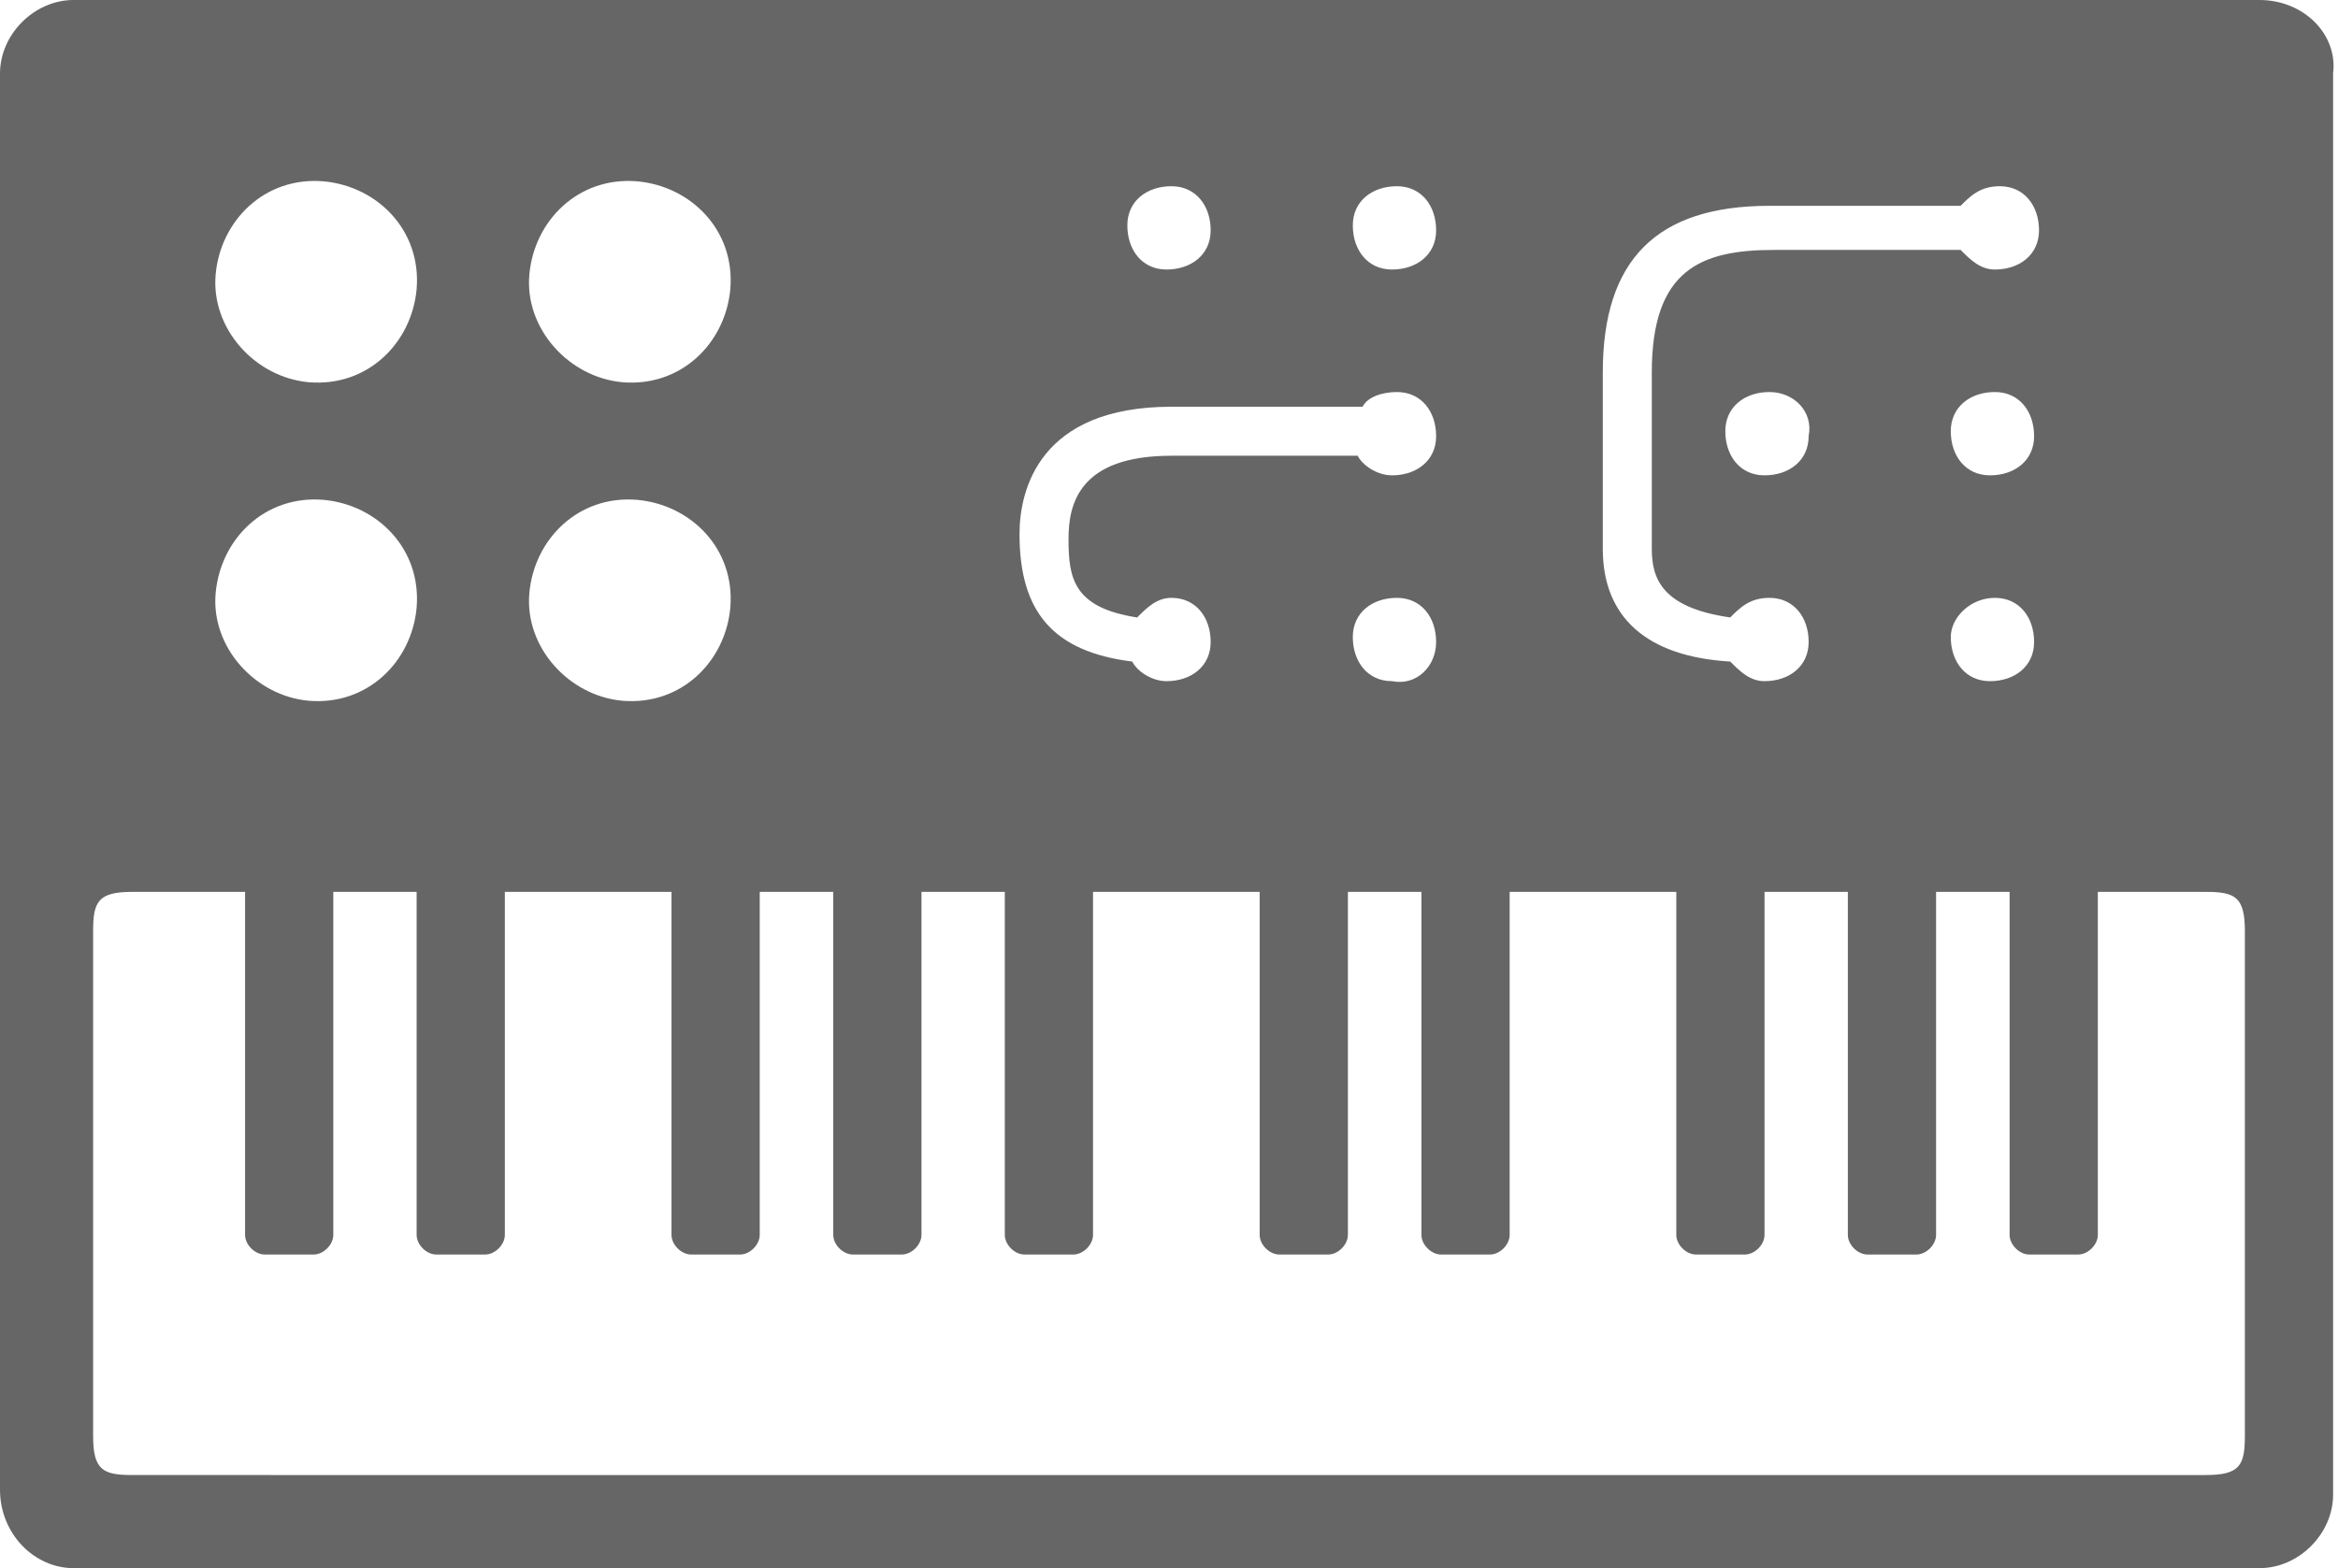 <?xml version="1.0" encoding="utf-8"?>
<!-- Generator: Adobe Illustrator 24.1.3, SVG Export Plug-In . SVG Version: 6.00 Build 0)  -->
<svg version="1.1" id="Layer_1" xmlns="http://www.w3.org/2000/svg" xmlns:xlink="http://www.w3.org/1999/xlink" x="0px" y="0px"
	 viewBox="0 0 47.7 32" style="enable-background:new 0 0 47.7 32;" xml:space="preserve">
<style type="text/css">
	.st0{fill:#666666;}
</style>
<g>
	<path class="st0" d="M46.1,0H1.5C0.7,0,0,0.7,0,1.5v28.9C0,31.3,0.7,32,1.5,32h44.6c0.8,0,1.5-0.7,1.5-1.5V1.5
		C47.7,0.7,47,0,46.1,0z M40.7,12.2c0.5,0,0.8,0.4,0.8,0.9c0,0.5-0.4,0.8-0.9,0.8c-0.5,0-0.8-0.4-0.8-0.9
		C39.8,12.6,40.2,12.2,40.7,12.2z M39.8,8.8c0-0.5,0.4-0.8,0.9-0.8c0.5,0,0.8,0.4,0.8,0.9c0,0.5-0.4,0.8-0.9,0.8
		C40.1,9.7,39.8,9.3,39.8,8.8z M36.1,4.2H40c0.2-0.2,0.4-0.4,0.8-0.4c0.5,0,0.8,0.4,0.8,0.9s-0.4,0.8-0.9,0.8
		c-0.3,0-0.5-0.2-0.7-0.4h-3.8c-1.5,0-2.5,0.4-2.5,2.5c0,1.3,0,1.8,0,2.3c0,0.4,0,0.7,0,1.3c0,0.6,0.2,1.2,1.6,1.4
		c0.2-0.2,0.4-0.4,0.8-0.4c0.5,0,0.8,0.4,0.8,0.9c0,0.5-0.4,0.8-0.9,0.8c-0.3,0-0.5-0.2-0.7-0.4c-1.7-0.1-2.6-0.9-2.6-2.3
		c0-0.6,0-0.9,0-1.2c0-0.5,0-1,0-2.4C32.7,5.3,33.8,4.2,36.1,4.2z M36.9,8.9c0,0.5-0.4,0.8-0.9,0.8c-0.5,0-0.8-0.4-0.8-0.9
		c0-0.5,0.4-0.8,0.9-0.8C36.6,8,37,8.4,36.9,8.9z M28.4,13.9c-0.5,0-0.8-0.4-0.8-0.9c0-0.5,0.4-0.8,0.9-0.8c0.5,0,0.8,0.4,0.8,0.9
		C29.3,13.6,28.9,14,28.4,13.9z M28.5,3.8c0.5,0,0.8,0.4,0.8,0.9s-0.4,0.8-0.9,0.8c-0.5,0-0.8-0.4-0.8-0.9C27.6,4.1,28,3.8,28.5,3.8
		z M23.9,3.8c0.5,0,0.8,0.4,0.8,0.9s-0.4,0.8-0.9,0.8c-0.5,0-0.8-0.4-0.8-0.9C23,4.1,23.4,3.8,23.9,3.8z M23.9,8.3h3.9
		C27.9,8.1,28.2,8,28.5,8c0.5,0,0.8,0.4,0.8,0.9c0,0.5-0.4,0.8-0.9,0.8c-0.3,0-0.6-0.2-0.7-0.4h-3.8c-1.9,0-2.1,1-2.1,1.7
		c0,0.8,0.1,1.4,1.4,1.6c0.2-0.2,0.4-0.4,0.7-0.4c0.5,0,0.8,0.4,0.8,0.9c0,0.5-0.4,0.8-0.9,0.8c-0.3,0-0.6-0.2-0.7-0.4
		c-1.6-0.2-2.3-1-2.3-2.6C20.8,10,21.2,8.3,23.9,8.3z M10.8,5.6c0.1-1.1,1-2,2.2-1.9c1.1,0.1,2,1,1.9,2.2c-0.1,1.1-1,2-2.2,1.9
		C11.6,7.7,10.7,6.7,10.8,5.6z M10.8,12.1c0.1-1.1,1-2,2.2-1.9c1.1,0.1,2,1,1.9,2.2c-0.1,1.1-1,2-2.2,1.9
		C11.6,14.2,10.7,13.2,10.8,12.1z M4.4,5.6c0.1-1.1,1-2,2.2-1.9c1.1,0.1,2,1,1.9,2.2c-0.1,1.1-1,2-2.2,1.9C5.2,7.7,4.3,6.7,4.4,5.6z
		 M4.4,12.1c0.1-1.1,1-2,2.2-1.9c1.1,0.1,2,1,1.9,2.2c-0.1,1.1-1,2-2.2,1.9C5.2,14.2,4.3,13.2,4.4,12.1z M45.8,29.3
		c0,0.6-0.1,0.8-0.8,0.8H2.7c-0.6,0-0.8-0.1-0.8-0.8V19c0-0.6,0.1-0.8,0.8-0.8H5v7c0,0.2,0.2,0.4,0.4,0.4h1c0.2,0,0.4-0.2,0.4-0.4
		v-7h1.7v7c0,0.2,0.2,0.4,0.4,0.4h1c0.2,0,0.4-0.2,0.4-0.4v-7h3.4v7c0,0.2,0.2,0.4,0.4,0.4h1c0.2,0,0.4-0.2,0.4-0.4v-7H17v7
		c0,0.2,0.2,0.4,0.4,0.4h1c0.2,0,0.4-0.2,0.4-0.4v-7h1.7v7c0,0.2,0.2,0.4,0.4,0.4h1c0.2,0,0.4-0.2,0.4-0.4v-7h3.4v7
		c0,0.2,0.2,0.4,0.4,0.4h1c0.2,0,0.4-0.2,0.4-0.4v-7H29v7c0,0.2,0.2,0.4,0.4,0.4h1c0.2,0,0.4-0.2,0.4-0.4v-7h3.4v7
		c0,0.2,0.2,0.4,0.4,0.4h1c0.2,0,0.4-0.2,0.4-0.4v-7h1.7v7c0,0.2,0.2,0.4,0.4,0.4h1c0.2,0,0.4-0.2,0.4-0.4v-7H41v7
		c0,0.2,0.2,0.4,0.4,0.4h1c0.2,0,0.4-0.2,0.4-0.4v-7H45c0.6,0,0.8,0.1,0.8,0.8L45.8,29.3L45.8,29.3z"/>
</g>
</svg>
